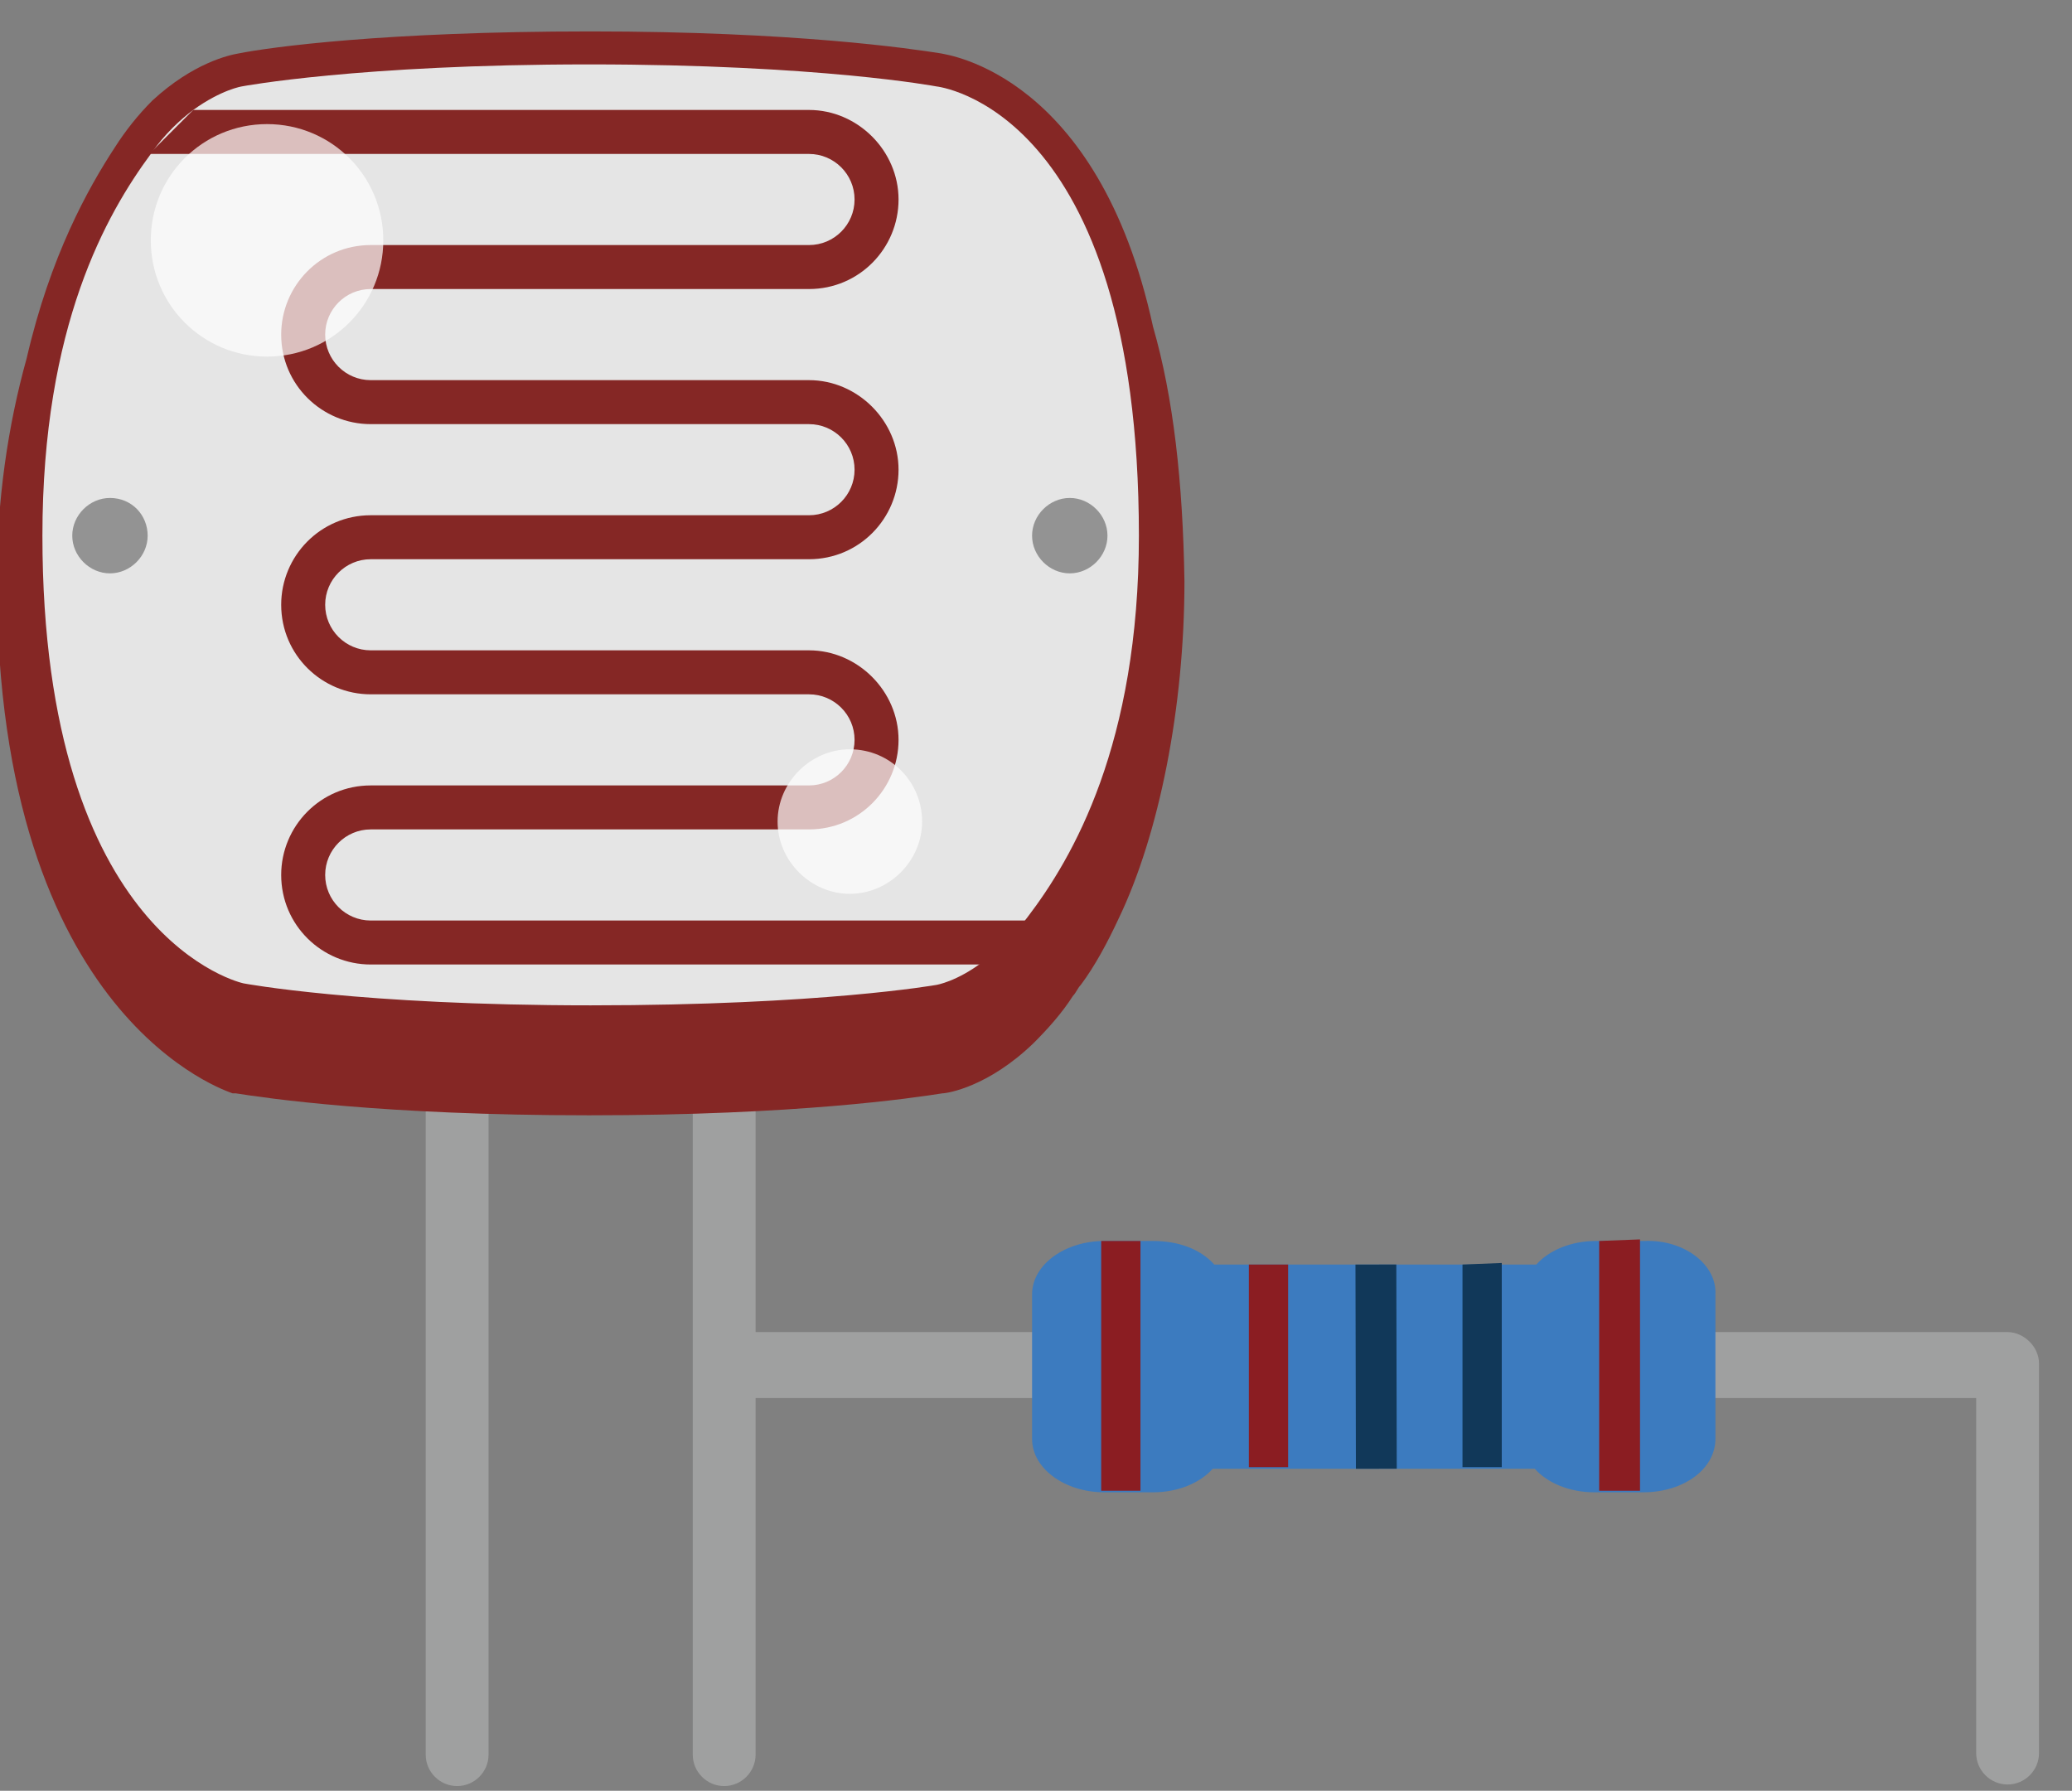<?xml version="1.0" encoding="utf-8"?>
<!-- Generator: Adobe Illustrator 22.0.1, SVG Export Plug-In . SVG Version: 6.00 Build 0)  -->
<svg version="1.1" name="layer" xmlns="http://www.w3.org/2000/svg" xmlns:xlink="http://www.w3.org/1999/xlink" x="0px" y="0px"
	 viewBox="0 0 131.9 114" style="enable-background:new 0 0 131.9 114;" xml:space="preserve">
<rect x="0" y="0" width="131.9" height="114" fill="#808080" stroke="none"/>
<g name="photocell">
	<g name="selected" style="opacity:0;">
		<path name="selectedPath" style="fill:#FFFFFF;stroke:#33BBFF;stroke-width:5;" d="M127.8,84.8C127.7,84.8,127.7,84.8,127.8,84.8
			c-0.1,0-0.1,0-0.1,0l-18.4,0l0-2.5c0-1.9-2.1-3.4-4.6-3.4l-0.3,0v0l-2.5,0l-0.4,0c-1.6,0-3,0.6-3.8,1.5h-2.1v0l-0.2,0l-6.6,0v0
			l0,0l-11.6,0C76.4,79.5,75,79,73.4,79l-3.1,0c0,0,0,0,0,0l-0.2,0v0c-2.5,0.1-4.4,1.5-4.4,3.4v2.5l-17.6,0V70.7
			c6.7-0.3,10.7-0.9,12-1.1c0.3,0,2.9-0.4,5.8-3.2c0.9-0.9,1.8-1.9,2.5-3c0.2-0.2,0.3-0.5,0.5-0.7c0.9-1.2,1.7-2.7,2.4-4.2
			c2.6-5.4,4.2-13.5,4.2-21.5c0-6.2-0.7-11.6-1.9-16.1C69.9,4.7,60.3,3.5,59.9,3.4c-1.9-0.3-9.3-1.4-22.3-1.4
			c-13.1,0-20.4,1-22.4,1.4c-0.6,0.1-2.9,0.6-5.5,3C8.8,7.3,8,8.3,7.3,9.4C5.6,12,3.2,16.3,1.7,22.8c-1.2,4.3-1.9,9.1-1.9,14.1
			c0,28.1,14.8,32.6,15,32.7l0.2,0c1.3,0.2,5.3,0.8,12,1.1v41c0,1.1,0.9,2,2,2c1.1,0,2-0.9,2-2V70.9c2,0.1,4.1,0.1,6.5,0.1
			c2.4,0,4.5,0,6.5-0.1v40.8c0,1.1,0.9,2,2,2c1.1,0,2-0.9,2-2V89.1l17.6,0v2.5c0,1.8,2,3.3,4.4,3.4v0l0.1,0c0,0,0,0,0.1,0h1.2l1.2,0
			v0h0.8c1.6,0,3-0.6,3.8-1.5l20.5,0c0.8,0.9,2.2,1.5,3.8,1.5l0.3,0v0l2.6,0v0l0.3,0c2.6,0,4.6-1.5,4.6-3.4l0-2.5l16.5,0v22.6
			c0,1.1,0.9,2,2,2s2-0.9,2-2V86.8C129.8,85.7,128.8,84.8,127.8,84.8z"/>
	</g>
	<g name="body">
		<g name="pin_1_">
			<path style="fill:#9FA0A0;" d="M29.1,113.7c-1.1,0-2-0.9-2-2V63.9c0-1.1,0.9-2,2-2s2,0.9,2,2v47.8
				C31.1,112.8,30.2,113.7,29.1,113.7z"/>
			<path style="fill:#9FA0A0;" d="M46.1,113.7c-1.1,0-2-0.9-2-2V63.9c0-1.1,0.9-2,2-2s2,0.9,2,2v47.8
				C48.1,112.8,47.2,113.7,46.1,113.7z"/>
		</g>
		<path name="path_244_" style="fill:#852725;" d="M73.4,20.8C69.9,4.7,60.3,3.5,59.9,3.4c-1.9-0.3-9.3-1.4-22.3-1.4
			c-13.1,0-20.4,1-22.4,1.4c-0.6,0.1-2.9,0.6-5.5,3C8.8,7.3,8,8.3,7.3,9.4C5.6,12,3.2,16.3,1.7,22.8c-1.2,4.3-1.9,9.1-1.9,14.1
			c0,28.1,14.8,32.6,15,32.7l0.2,0c1.9,0.3,9.3,1.4,22.5,1.4c13.2,0,20.6-1.1,22.5-1.4c0.3,0,2.9-0.4,5.8-3.2c0.9-0.9,1.8-1.9,2.5-3
			c0.2-0.2,0.3-0.5,0.5-0.7c0.9-1.2,1.7-2.7,2.4-4.2c2.6-5.4,4.2-13.5,4.2-21.5C75.3,30.7,74.7,25.3,73.4,20.8z"/>
		<path name="path_243_" style="fill:#E5E5E5;" d="M72.5,34.1c0,13.3-4.2,20.5-7.1,24.3c-1,1.3-1.9,2.2-2.8,2.8c-1.7,1.3-3,1.5-3,1.5
			S52.3,64,37.6,64c-14.7,0-22.1-1.4-22.1-1.4S2.7,59.9,2.7,34.1c0-13.4,4.1-20.5,6.9-24.3c0.9-1.3,1.9-2.2,2.7-2.8
			c1.8-1.3,3.1-1.5,3.1-1.5s7.4-1.4,22.1-1.4c14.7,0,22.1,1.4,22.1,1.4S72.5,6.8,72.5,34.1z"/>
		<path name="path_240_" style="fill:#939393;" d="M9.4,34.1c0,1.3-1.1,2.4-2.4,2.4c-1.3,0-2.4-1.1-2.4-2.4c0-1.3,1.1-2.4,2.4-2.4
			C8.4,31.7,9.4,32.8,9.4,34.1z"/>
		<path name="path_239_" style="fill:#939393;" d="M70.5,34.1c0,1.3-1.1,2.4-2.4,2.4c-1.3,0-2.4-1.1-2.4-2.4c0-1.3,1.1-2.4,2.4-2.4
			C69.4,31.7,70.5,32.8,70.5,34.1z"/>
		<path name="path_237_" style="fill:#852725;" d="M12.3,7h39.2c3.1,0,5.7,2.6,5.7,5.7c0,3.1-2.5,5.7-5.7,5.7H23.6
			c-1.6,0-2.9,1.3-2.9,2.9c0,1.6,1.3,2.9,2.9,2.9h27.9c3.1,0,5.7,2.6,5.7,5.7c0,3.1-2.5,5.7-5.7,5.7H23.6c-1.6,0-2.9,1.3-2.9,2.9
			c0,1.6,1.3,2.9,2.9,2.9h27.9c3.1,0,5.7,2.6,5.7,5.7c0,3.1-2.5,5.7-5.7,5.7H23.6c-1.6,0-2.9,1.3-2.9,2.9c0,1.6,1.3,2.9,2.9,2.9
			h41.8c-1,1.3-1.9,2.2-2.8,2.8H23.6c-3.1,0-5.7-2.5-5.7-5.7c0-3.1,2.5-5.7,5.7-5.7h27.9c1.6,0,2.9-1.3,2.9-2.9
			c0-1.6-1.3-2.9-2.9-2.9H23.6c-3.1,0-5.7-2.5-5.7-5.7c0-3.1,2.5-5.7,5.7-5.7h27.9c1.6,0,2.9-1.3,2.9-2.9c0-1.6-1.3-2.9-2.9-2.9
			H23.6c-3.1,0-5.7-2.5-5.7-5.7c0-3.1,2.5-5.7,5.7-5.7h27.9c1.6,0,2.9-1.3,2.9-2.9c0-1.6-1.3-2.9-2.9-2.9h-42L12.3,7z"/>
		<path name="path_238_" style="opacity:0.7;fill:#FFFFFF;" d="M58.7,52.3c0,2.5-2.1,4.6-4.6,4.6c-2.5,0-4.6-2.1-4.6-4.6
			c0-2.5,2.1-4.6,4.6-4.6C56.7,47.7,58.7,49.8,58.7,52.3z"/>
		<path name="path_236_" style="opacity:0.7;fill:#FFFFFF;" d="M24.4,15.3c0,4.1-3.3,7.4-7.4,7.4c-4.1,0-7.4-3.3-7.4-7.4
			c0-4.1,3.3-7.4,7.4-7.4C21.1,7.9,24.4,11.2,24.4,15.3z"/>
		<g>
			<g>
				<path style="fill:#9FA0A0;" d="M127.8,84.8C127.7,84.8,127.7,84.8,127.8,84.8c-0.1,0-0.1,0-0.1,0l-80.6,0
					c-1.2,0-2.1,0.9-2.1,2.1c0,1.2,0.9,2.1,2.1,2.1l78.7,0v22.6c0,1.1,0.9,2,2,2s2-0.9,2-2V86.8C129.8,85.7,128.8,84.8,127.8,84.8z"
					/>
				<path style="fill:#3C7BBF;" d="M104.7,79l-3.1,0c-1.6,0-3,0.6-3.8,1.5l-20.5,0C76.4,79.5,75,79,73.4,79l-3.1,0
					c-2.5,0-4.6,1.5-4.6,3.4v9.2c0,1.9,2.1,3.4,4.6,3.4h3.1c1.6,0,3-0.6,3.8-1.5l20.5,0c0.8,0.9,2.2,1.5,3.8,1.5l3.1,0
					c2.6,0,4.6-1.5,4.6-3.4l0-9.2C109.3,80.5,107.2,78.9,104.7,79z"/>
				<g>
					<polygon style="fill:#8B1D22;" points="101.8,79 104.4,78.9 104.4,94.9 101.8,94.9 					"/>
				</g>
				<g>
					<polygon style="fill:#8B1D22;" points="70.1,79 72.6,79 72.6,94.9 70.1,94.9 					"/>
				</g>
				<g>
					
						<rect x="86.3" y="80.5" transform="matrix(1 -2.113075e-03 2.113075e-03 1 -0.183 0.185)" style="fill:#113859;" width="2.6" height="13"/>
				</g>
				<g>
					<polygon style="fill:#8B1D22;" points="79.5,80.5 82,80.5 82,93.4 79.5,93.4 					"/>
				</g>
				<g>
					<polygon style="fill:#113859;" points="93.1,80.5 95.6,80.4 95.6,93.4 93.1,93.4 					"/>
				</g>
			</g>
		</g>
	</g>
	<g name="select" style="opacity:0;">
		<path name="selectPath" style="fill:#FFFFFF;" d="M127.8,84.8C127.7,84.8,127.7,84.8,127.8,84.8c-0.1,0-0.1,0-0.1,0l-18.4,0l0-2.5
			c0-1.9-2.1-3.4-4.6-3.4l-0.3,0v0l-2.5,0l-0.4,0c-1.6,0-3,0.6-3.8,1.5h-2.1v0l-0.2,0l-6.6,0v0l0,0l-11.6,0C76.4,79.5,75,79,73.4,79
			l-3.1,0c0,0,0,0,0,0l-0.2,0v0c-2.5,0.1-4.4,1.5-4.4,3.4v2.5l-17.6,0V70.7c6.7-0.3,10.7-0.9,12-1.1c0.3,0,2.9-0.4,5.8-3.2
			c0.9-0.9,1.8-1.9,2.5-3c0.2-0.2,0.3-0.5,0.5-0.7c0.9-1.2,1.7-2.7,2.4-4.2c2.6-5.4,4.2-13.5,4.2-21.5c0-6.2-0.7-11.6-1.9-16.1
			C69.9,4.7,60.3,3.5,59.9,3.4c-1.9-0.3-9.3-1.4-22.3-1.4c-13.1,0-20.4,1-22.4,1.4c-0.6,0.1-2.9,0.6-5.5,3C8.8,7.3,8,8.3,7.3,9.4
			C5.6,12,3.2,16.3,1.7,22.8c-1.2,4.3-1.9,9.1-1.9,14.1c0,28.1,14.8,32.6,15,32.7l0.2,0c1.3,0.2,5.3,0.8,12,1.1v41c0,1.1,0.9,2,2,2
			c1.1,0,2-0.9,2-2V70.9c2,0.1,4.1,0.1,6.5,0.1c2.4,0,4.5,0,6.5-0.1v40.8c0,1.1,0.9,2,2,2c1.1,0,2-0.9,2-2V89.1l17.6,0v2.5
			c0,1.8,2,3.3,4.4,3.4v0l0.1,0c0,0,0,0,0.1,0h1.2l1.2,0v0h0.8c1.6,0,3-0.6,3.8-1.5l20.5,0c0.8,0.9,2.2,1.5,3.8,1.5l0.3,0v0l2.6,0v0
			l0.3,0c2.6,0,4.6-1.5,4.6-3.4l0-2.5l16.5,0v22.6c0,1.1,0.9,2,2,2s2-0.9,2-2V86.8C129.8,85.7,128.8,84.8,127.8,84.8z"/>
	</g>
	<g name="pinGroup" style="opacity:0;">
		<rect name="pin-3v3" x="25.1" y="105.7" style="fill:#E60012;" width="8" height="8"/>
		<rect name="pin-a" x="42.1" y="105.7" style="fill:#E60012;" width="8" height="8"/>
		<rect name="pin-gnd" x="123.9" y="105.7" style="fill:#E60012;" width="8" height="8"/>
	</g>
</g>
</svg>
